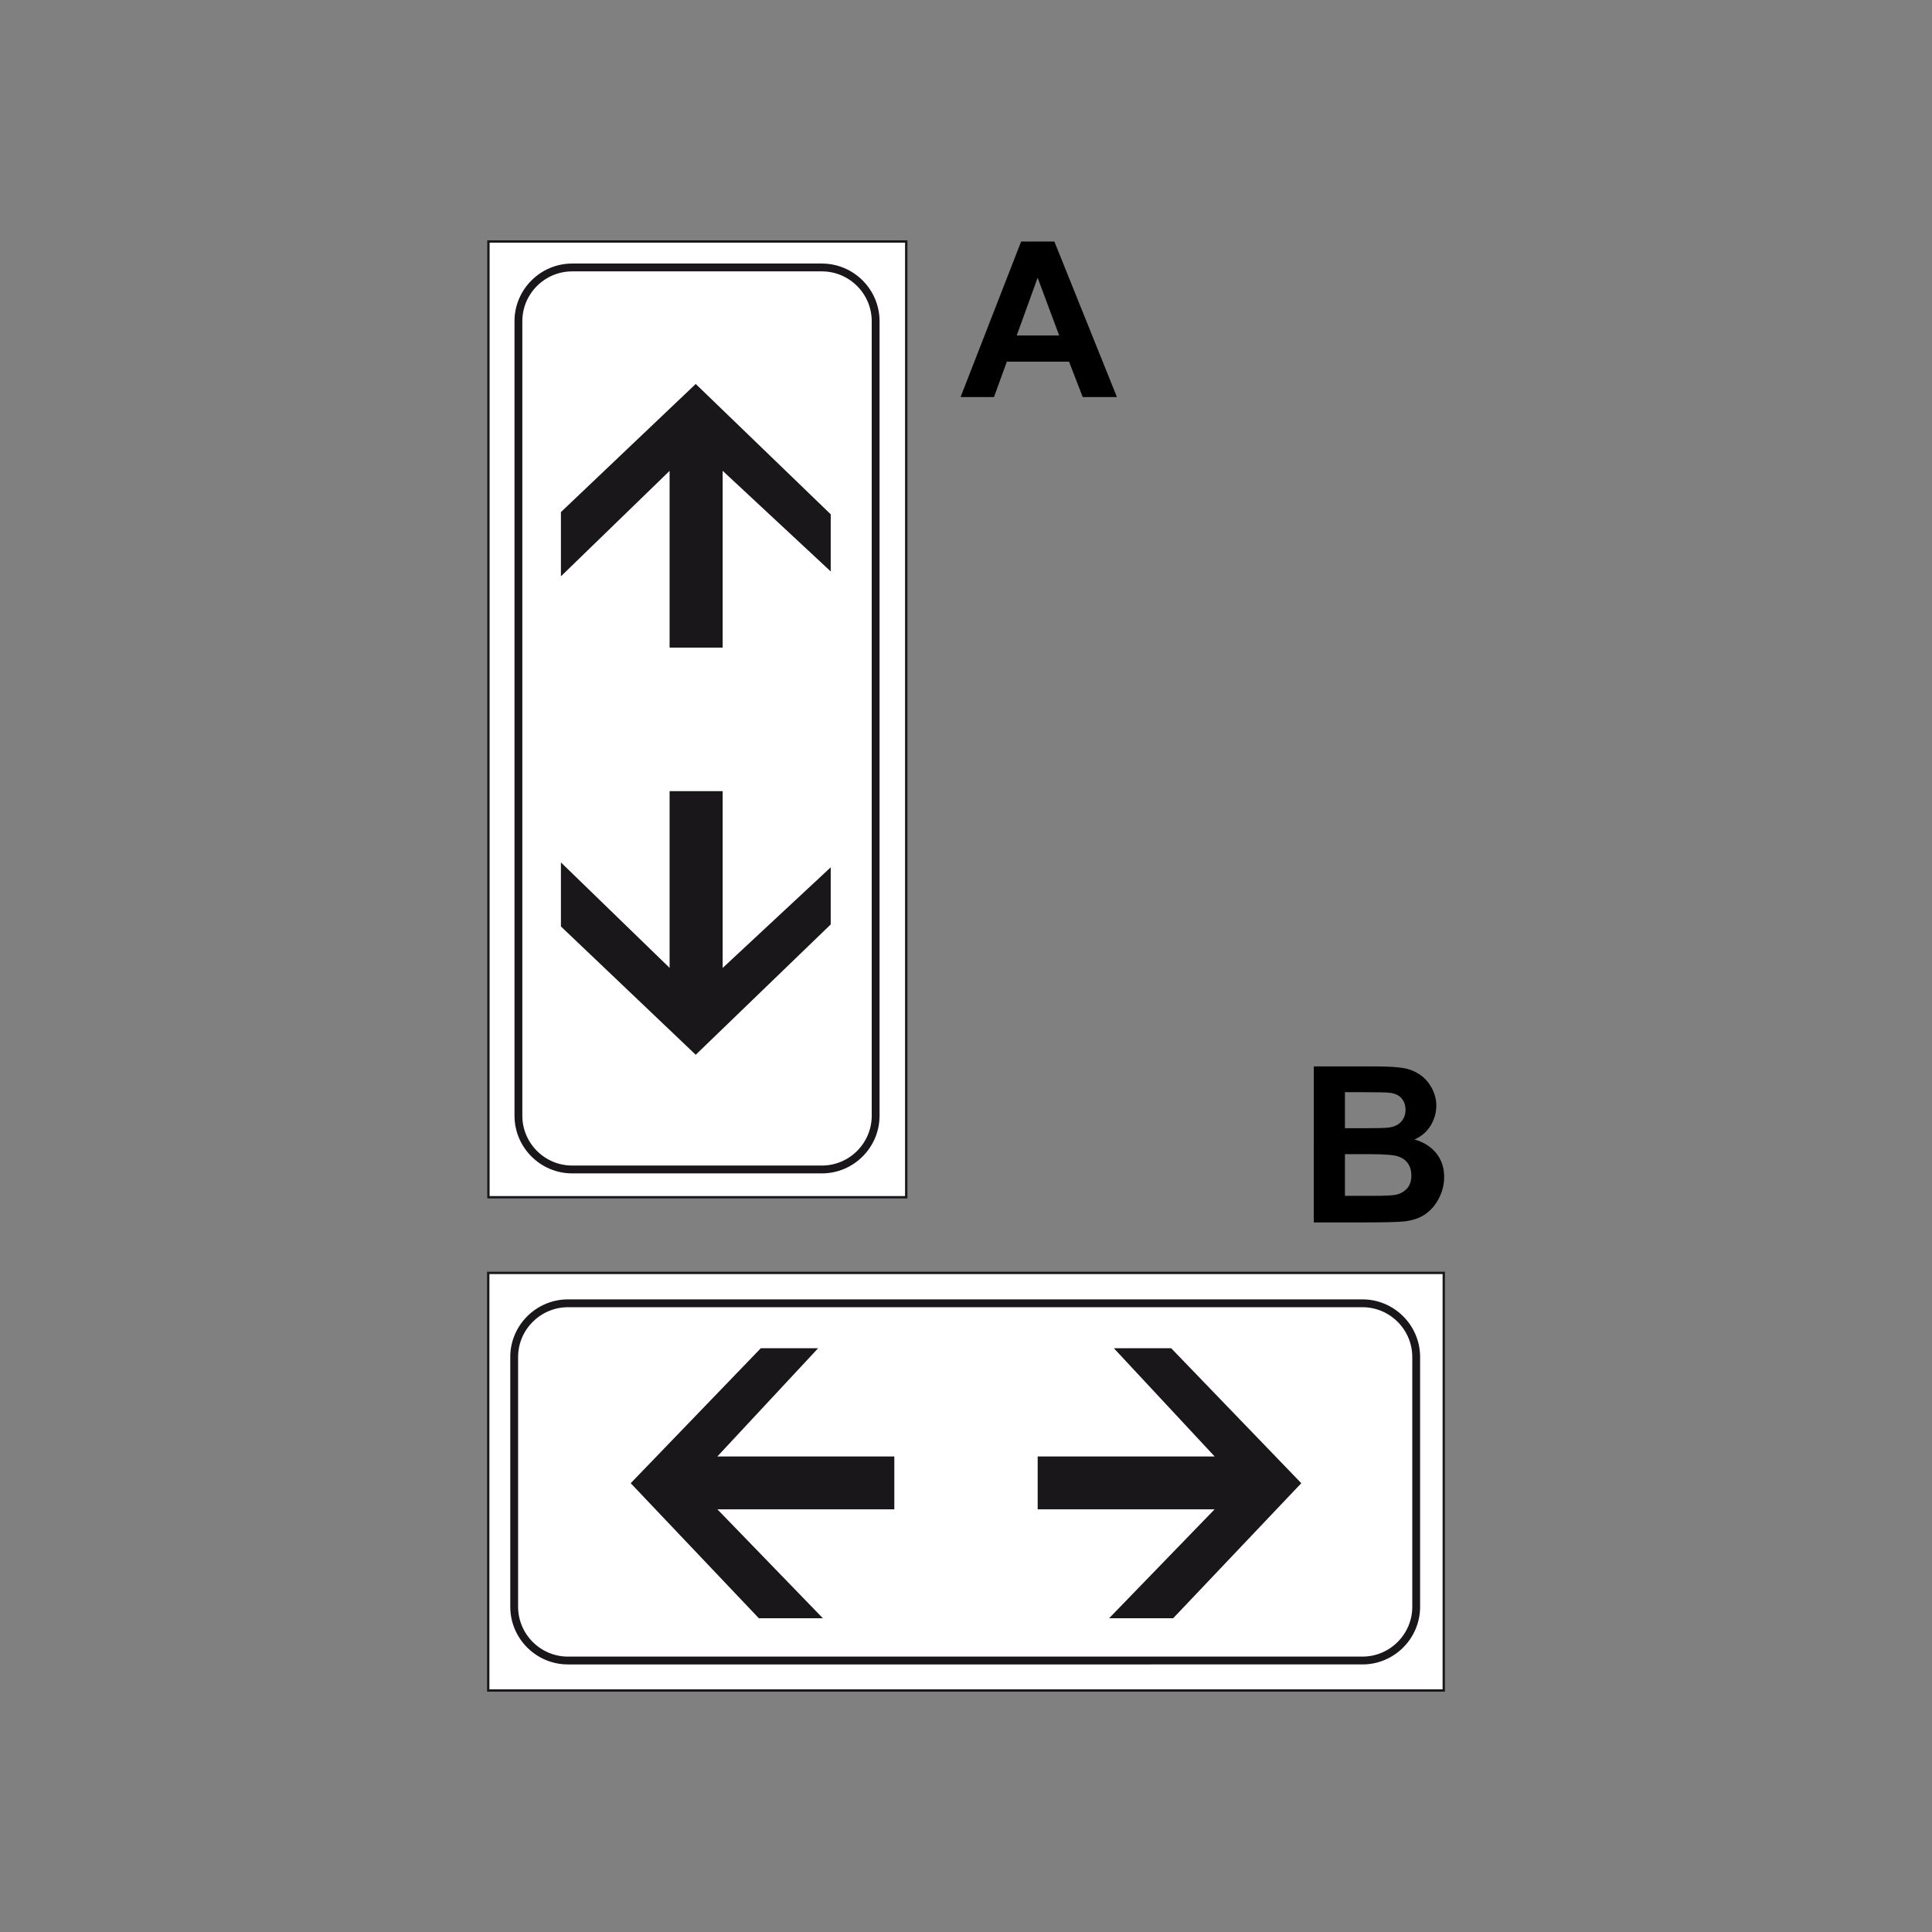 <?xml version="1.0" encoding="utf-8"?>
<!-- Generator: Adobe Illustrator 19.2.0, SVG Export Plug-In . SVG Version: 6.00 Build 0)  -->
<svg version="1.1" id="Livello_1" xmlns="http://www.w3.org/2000/svg" xmlns:xlink="http://www.w3.org/1999/xlink" x="0px" y="0px"
	 viewBox="0 0 960 960" style="enable-background:new 0 0 960 960;" xml:space="preserve">
<rect x="0" y="0" width="960" height="960" fill="#808080" stroke="none"/>
<style type="text/css">
	.st0{fill:#FFFFFF;stroke:#1A171B;stroke-width:1.168;stroke-miterlimit:2.613;}
	.st1{fill:none;stroke:#1A171B;stroke-width:3.894;stroke-miterlimit:2.613;}
	.st2{fill-rule:evenodd;clip-rule:evenodd;fill:#1A171B;stroke:#1A171B;stroke-width:1.168;stroke-miterlimit:2.613;}
</style>
<g>
	<polygon class="st0" points="242.6,632.5 717.4,632.5 717.4,840 242.6,840 242.6,632.5 	"/>
	<path class="st1" d="M282.2,647.6H677c14.7,0,26.7,12,26.7,26.7v124.1c0,14.7-12,26.7-26.7,26.7H282.2c-14.7,0-26.7-12-26.7-26.7
		V674.4C255.4,659.7,267.5,647.6,282.2,647.6L282.2,647.6z"/>
	<polygon class="st2" points="377.3,803.5 314.2,737 378.3,670.5 405.2,670.5 355.1,724.3 443.8,724.3 443.8,749.4 355.1,749.4 
		407.5,803.5 377.3,803.5 	"/>
	<polygon class="st2" points="582.7,803.5 645.8,737 581.7,670.5 554.8,670.5 604.9,724.3 516.2,724.3 516.2,749.4 604.9,749.4 
		552.5,803.5 582.7,803.5 	"/>
</g>
<g>
	<polygon class="st0" points="450.3,120 450.3,594.9 242.7,594.9 242.7,120 450.3,120 	"/>
	<path class="st1" d="M435.1,159.6v394.8c0,14.7-12,26.7-26.7,26.7H284.3c-14.7,0-26.7-12-26.7-26.7V159.6c0-14.7,12-26.7,26.7-26.7
		h124.1C423.1,132.9,435.1,144.9,435.1,159.6L435.1,159.6z"/>
	<polygon class="st2" points="279.3,254.7 345.7,191.6 412.2,255.8 412.2,282.6 358.5,232.6 358.5,321.2 333.3,321.2 333.3,232.6 
		279.3,285 279.3,254.7 	"/>
	<polygon class="st2" points="279.3,460.1 345.7,523.3 412.2,459.1 412.2,432.3 358.5,482.3 358.5,393.7 333.3,393.7 333.3,482.3 
		279.3,429.9 279.3,460.1 	"/>
</g>
<g>
	<path d="M555,197.3h-17l-6.8-17.6h-30.9l-6.4,17.6h-16.6l30.1-77.3h16.5L555,197.3z M526.3,166.7L515.6,138l-10.4,28.7H526.3z"/>
</g>
<g>
	<path d="M652.7,529.9h30.9c6.1,0,10.7,0.3,13.7,0.8s5.7,1.6,8.1,3.2s4.4,3.8,5.9,6.5s2.4,5.7,2.4,9c0,3.6-1,6.9-2.9,10
		s-4.6,5.3-7.9,6.8c4.7,1.4,8.3,3.7,10.9,7s3.8,7.2,3.8,11.7c0,3.5-0.8,6.9-2.5,10.3s-3.9,6-6.7,8c-2.8,2-6.3,3.2-10.5,3.7
		c-2.6,0.3-8.9,0.5-18.8,0.5h-26.3V529.9z M668.3,542.7v17.9h10.2c6.1,0,9.9-0.1,11.3-0.3c2.7-0.3,4.8-1.2,6.3-2.8s2.3-3.5,2.3-6
		c0-2.4-0.7-4.3-2-5.8s-3.3-2.4-5.9-2.7c-1.5-0.2-6-0.3-13.3-0.3H668.3z M668.3,573.5v20.7h14.4c5.6,0,9.2-0.2,10.7-0.5
		c2.3-0.4,4.2-1.5,5.7-3.1c1.5-1.6,2.2-3.8,2.2-6.6c0-2.3-0.6-4.3-1.7-5.9c-1.1-1.6-2.8-2.8-4.9-3.5c-2.1-0.7-6.7-1.1-13.8-1.1
		H668.3z"/>
</g>
</svg>
